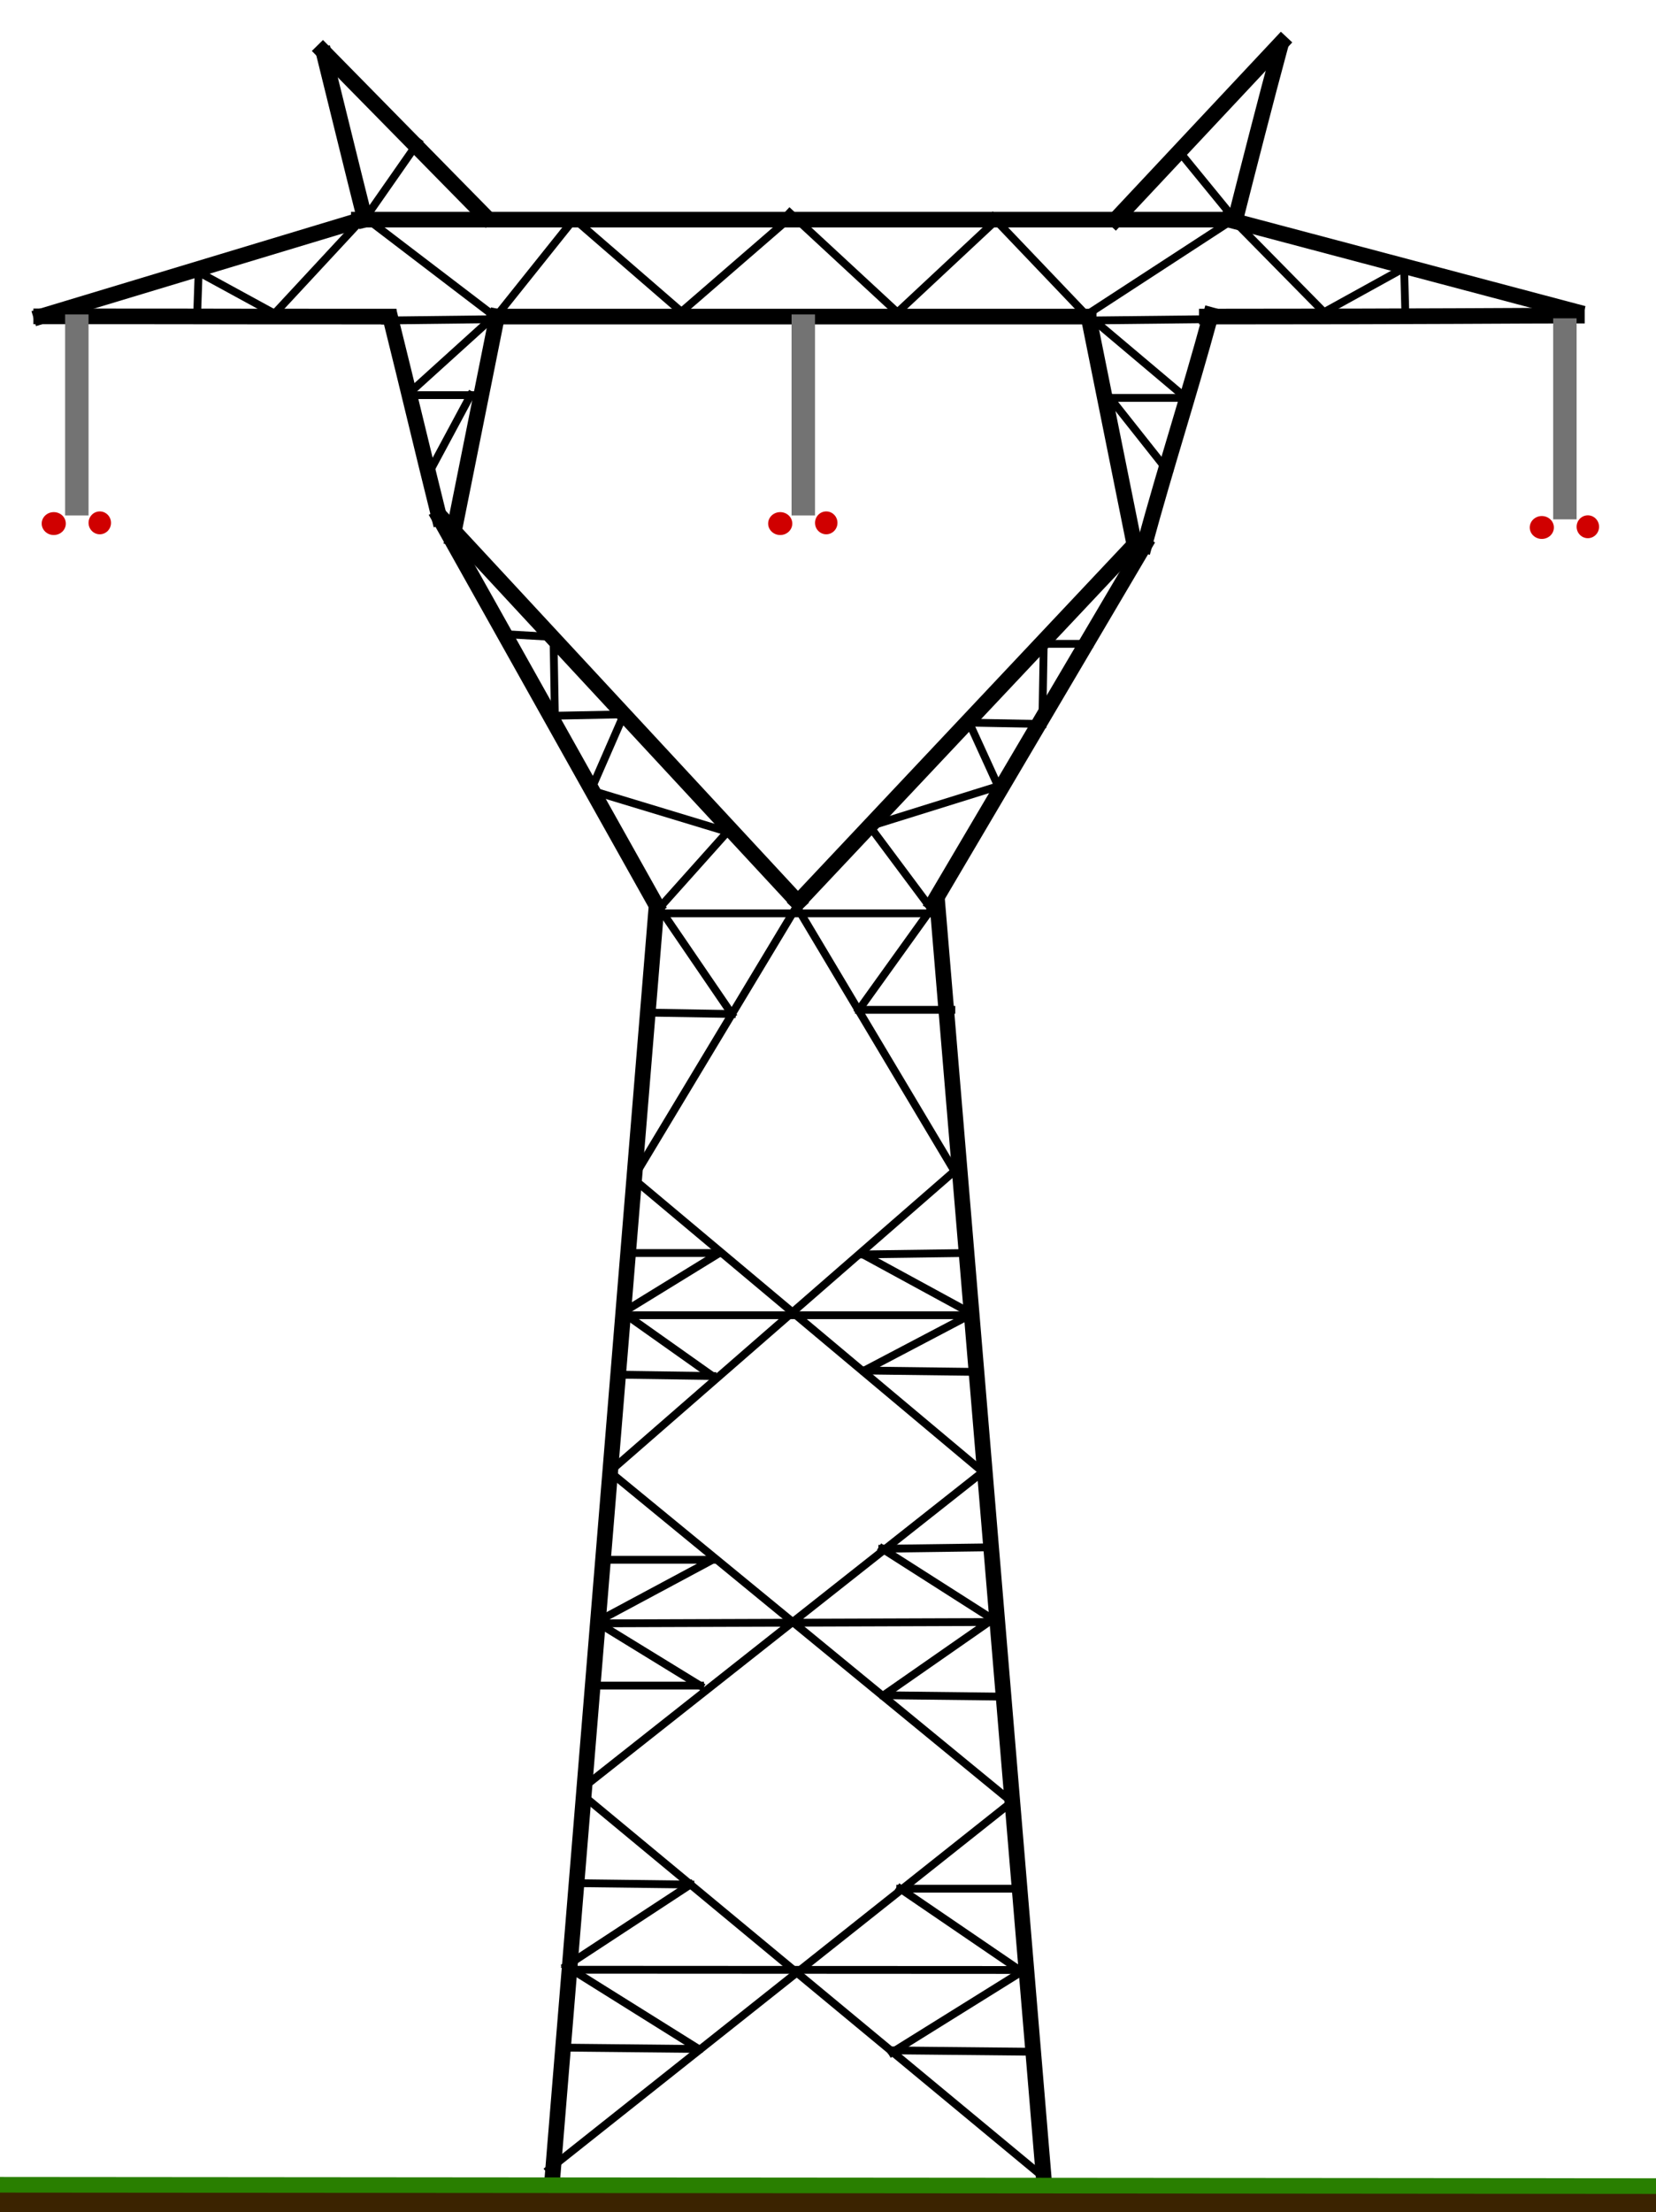 <?xml version="1.0" standalone="no"?>
<!DOCTYPE svg PUBLIC "-//W3C//DTD SVG 20010904//EN" "http://www.w3.org/TR/2001/REC-SVG-20010904/DTD/svg10.dtd">
<!-- Created using Krita: https://krita.org -->
<svg xmlns="http://www.w3.org/2000/svg" 
    xmlns:xlink="http://www.w3.org/1999/xlink"
    xmlns:krita="http://krita.org/namespaces/svg/krita"
    xmlns:sodipodi="http://sodipodi.sourceforge.net/DTD/sodipodi-0.dtd"
    width="152.64pt"
    height="203.76pt"
    viewBox="0 0 152.64 203.76">
<defs/>
<path id="shape0" transform="translate(50.968, 83.532)" fill="none" stroke="#000000" stroke-width="1.44" stroke-linecap="square" stroke-linejoin="miter" stroke-miterlimit="2" d="M0 116.46L9.54 0" sodipodi:nodetypes="cc"/><path id="shape1" transform="translate(86.428, 83.532)" fill="none" stroke="#000000" stroke-width="1.44" stroke-linecap="square" stroke-linejoin="miter" stroke-miterlimit="2" d="M0 0L9.79 117.225" sodipodi:nodetypes="cc"/><path id="shape2" transform="translate(54.028, 165.612)" fill="none" stroke="#000000" stroke-width="0.72" stroke-linecap="square" stroke-linejoin="miter" stroke-miterlimit="2" d="M42.19 34.954L0 0" sodipodi:nodetypes="cc"/><path id="shape3" transform="translate(53.668, 135.732)" fill="none" stroke="#000000" stroke-width="0.72" stroke-linecap="square" stroke-linejoin="miter" stroke-miterlimit="2" d="M0 28.98L36.72 0" sodipodi:nodetypes="cc"/><path id="shape4" transform="translate(58.348, 108.552)" fill="none" stroke="#000000" stroke-width="0.72" stroke-linecap="square" stroke-linejoin="miter" stroke-miterlimit="2" d="M32.22 27L0 0" sodipodi:nodetypes="cc"/><path id="shape5" transform="translate(58.348, 83.278)" fill="none" stroke="#000000" stroke-width="0.72" stroke-linecap="square" stroke-linejoin="miter" stroke-miterlimit="2" d="M0 25.273L15.215 0" sodipodi:nodetypes="cc"/><path id="shape6" transform="translate(73.563, 83.724)" fill="none" stroke="#000000" stroke-width="0.72" stroke-linecap="square" stroke-linejoin="miter" stroke-miterlimit="2" d="M0 0L14.892 24.947" sodipodi:nodetypes="cc"/><path id="shape7" transform="translate(56.188, 107.652)" fill="none" stroke="#000000" stroke-width="0.72" stroke-linecap="square" stroke-linejoin="miter" stroke-miterlimit="2" d="M32.04 0L0 27.9" sodipodi:nodetypes="cc"/><path id="shape8" transform="translate(56.188, 135.552)" fill="none" stroke="#000000" stroke-width="0.72" stroke-linecap="square" stroke-linejoin="miter" stroke-miterlimit="2" d="M0 0L37.08 30.42" sodipodi:nodetypes="cc"/><path id="shape9" transform="translate(50.608, 165.972)" fill="none" stroke="#000000" stroke-width="0.72" stroke-linecap="square" stroke-linejoin="miter" stroke-miterlimit="2" d="M42.66 0L0 33.84" sodipodi:nodetypes="cc"/><path id="shape10" transform="translate(52.355, 181.43)" fill="none" stroke="#000000" stroke-width="0.72" stroke-linecap="square" stroke-linejoin="miter" stroke-miterlimit="2" d="M0 0L42.083 0.022" sodipodi:nodetypes="cc"/><path id="shape11" transform="translate(54.853, 149.4)" fill="none" stroke="#000000" stroke-width="0.72" stroke-linecap="square" stroke-linejoin="miter" stroke-miterlimit="2" d="M0 0.127L37.166 0" sodipodi:nodetypes="cc"/><path id="shape12" transform="translate(57.144, 121.144)" fill="none" stroke="#000000" stroke-width="0.72" stroke-linecap="square" stroke-linejoin="miter" stroke-miterlimit="2" d="M0 0L32.329 0" sodipodi:nodetypes="cc"/><path id="shape13" transform="translate(51.925, 188.602)" fill="none" stroke="#000000" stroke-width="0.72" stroke-linecap="square" stroke-linejoin="miter" stroke-miterlimit="2" d="M0 0L12.473 0.127" sodipodi:nodetypes="cc"/><path id="shape14" transform="translate(52.18, 181.093)" fill="none" stroke="#000000" stroke-width="0.72" stroke-linecap="square" stroke-linejoin="miter" stroke-miterlimit="2" d="M12.219 7.637L0 0" sodipodi:nodetypes="cc"/><path id="shape15" transform="translate(52.18, 173.583)" fill="none" stroke="#000000" stroke-width="0.72" stroke-linecap="square" stroke-linejoin="miter" stroke-miterlimit="2" d="M0 7.509L11.455 0" sodipodi:nodetypes="cc"/><path id="shape16" transform="translate(53.325, 173.456)" fill="none" stroke="#000000" stroke-width="0.72" stroke-linecap="square" stroke-linejoin="miter" stroke-miterlimit="2" d="M10.31 0.127L0 0" sodipodi:nodetypes="cc"/><path id="shape17" transform="translate(54.726, 155.255)" fill="none" stroke="#000000" stroke-width="0.72" stroke-linecap="square" stroke-linejoin="miter" stroke-miterlimit="2" d="M0 0L9.8 0" sodipodi:nodetypes="cc"/><path id="shape18" transform="translate(54.98, 149.4)" fill="none" stroke="#000000" stroke-width="0.72" stroke-linecap="square" stroke-linejoin="miter" stroke-miterlimit="2" d="M9.546 5.855L0 0" sodipodi:nodetypes="cc"/><path id="shape19" transform="translate(54.98, 143.672)" fill="none" stroke="#000000" stroke-width="0.72" stroke-linecap="square" stroke-linejoin="miter" stroke-miterlimit="2" d="M0 5.728L10.691 0" sodipodi:nodetypes="cc"/><path id="shape20" transform="translate(55.998, 143.672)" fill="none" stroke="#000000" stroke-width="0.72" stroke-linecap="square" stroke-linejoin="miter" stroke-miterlimit="2" d="M9.673 0L0 0" sodipodi:nodetypes="cc"/><path id="shape21" transform="translate(56.762, 126.617)" fill="none" stroke="#000000" stroke-width="0.72" stroke-linecap="square" stroke-linejoin="miter" stroke-miterlimit="2" d="M0 0L8.91 0.127" sodipodi:nodetypes="cc"/><path id="shape22" transform="translate(57.398, 120.889)" fill="none" stroke="#000000" stroke-width="0.72" stroke-linecap="square" stroke-linejoin="miter" stroke-miterlimit="2" d="M8.273 5.855L0 0" sodipodi:nodetypes="cc"/><path id="shape23" transform="translate(57.398, 115.416)" fill="none" stroke="#000000" stroke-width="0.72" stroke-linecap="square" stroke-linejoin="miter" stroke-miterlimit="2" d="M0 5.473L8.91 0" sodipodi:nodetypes="cc"/><path id="shape24" transform="translate(57.908, 115.416)" fill="none" stroke="#000000" stroke-width="0.72" stroke-linecap="square" stroke-linejoin="miter" stroke-miterlimit="2" d="M8.4 0L0 0" sodipodi:nodetypes="cc"/><path id="shape25" transform="translate(82.218, 188.857)" fill="none" stroke="#000000" stroke-width="0.72" stroke-linecap="square" stroke-linejoin="miter" stroke-miterlimit="2" d="M12.728 0.127L0 0" sodipodi:nodetypes="cc"/><path id="shape26" transform="translate(82.218, 181.602)" fill="none" stroke="#000000" stroke-width="0.72" stroke-linecap="square" stroke-linejoin="miter" stroke-miterlimit="2" d="M0 7.446L11.964 0" sodipodi:nodetypes="cc"/><path id="shape27" transform="translate(82.982, 173.965)" fill="none" stroke="#000000" stroke-width="0.72" stroke-linecap="square" stroke-linejoin="miter" stroke-miterlimit="2" d="M11.201 7.637L0 0" sodipodi:nodetypes="cc"/><path id="shape28" transform="translate(82.982, 173.965)" fill="none" stroke="#000000" stroke-width="0.72" stroke-linecap="square" stroke-linejoin="miter" stroke-miterlimit="2" d="M0 0L10.564 0" sodipodi:nodetypes="cc"/><path id="shape29" transform="translate(81.454, 156.146)" fill="none" stroke="#000000" stroke-width="0.72" stroke-linecap="square" stroke-linejoin="miter" stroke-miterlimit="2" d="M10.946 0.127L0 0" sodipodi:nodetypes="cc"/><path id="shape30" transform="translate(81.454, 149.145)" fill="none" stroke="#000000" stroke-width="0.72" stroke-linecap="square" stroke-linejoin="miter" stroke-miterlimit="2" d="M0 7L10.055 0" sodipodi:nodetypes="cc"/><path id="shape31" transform="translate(81.327, 142.654)" fill="none" stroke="#000000" stroke-width="0.72" stroke-linecap="square" stroke-linejoin="miter" stroke-miterlimit="2" d="M10.182 6.491L0 0" sodipodi:nodetypes="cc"/><path id="shape32" transform="translate(81.327, 142.527)" fill="none" stroke="#000000" stroke-width="0.72" stroke-linecap="square" stroke-linejoin="miter" stroke-miterlimit="2" d="M0 0.127L9.546 0" sodipodi:nodetypes="cc"/><path id="shape33" transform="translate(79.672, 126.235)" fill="none" stroke="#000000" stroke-width="0.72" stroke-linecap="square" stroke-linejoin="miter" stroke-miterlimit="2" d="M10.182 0.127L0 0" sodipodi:nodetypes="cc"/><path id="shape34" transform="translate(79.672, 121.017)" fill="none" stroke="#000000" stroke-width="0.72" stroke-linecap="square" stroke-linejoin="miter" stroke-miterlimit="2" d="M0 5.218L9.928 0" sodipodi:nodetypes="cc"/><path id="shape35" transform="translate(79.545, 115.544)" fill="none" stroke="#000000" stroke-width="0.72" stroke-linecap="square" stroke-linejoin="miter" stroke-miterlimit="2" d="M10.055 5.473L0 0" sodipodi:nodetypes="cc"/><path id="shape36" transform="translate(79.545, 115.416)" fill="none" stroke="#000000" stroke-width="0.72" stroke-linecap="square" stroke-linejoin="miter" stroke-miterlimit="2" d="M0 0.127L9.291 0" sodipodi:nodetypes="cc"/><path id="shape37" transform="translate(79.163, 93.015)" fill="none" stroke="#000000" stroke-width="0.72" stroke-linecap="square" stroke-linejoin="miter" stroke-miterlimit="2" d="M8.528 0L0 0" sodipodi:nodetypes="cc"/><path id="shape38" transform="translate(79.163, 83.088)" fill="none" stroke="#000000" stroke-width="0.72" stroke-linecap="square" stroke-linejoin="miter" stroke-miterlimit="2" d="M0 9.928L7.128 0" sodipodi:nodetypes="cc"/><path id="shape39" transform="translate(59.689, 93.27)" fill="none" stroke="#000000" stroke-width="0.72" stroke-linecap="square" stroke-linejoin="miter" stroke-miterlimit="2" d="M0 0L7.764 0.127" sodipodi:nodetypes="cc"/><path id="shape40" transform="translate(60.326, 82.96)" fill="none" stroke="#000000" stroke-width="0.72" stroke-linecap="square" stroke-linejoin="miter" stroke-miterlimit="2" d="M7.128 10.437L0 0" sodipodi:nodetypes="cc"/><path id="shape4" transform="matrix(1 0 0 1 -3.64 202.871)" fill="none" stroke="#3b2300" stroke-width="2.16" stroke-linecap="square" stroke-linejoin="miter" stroke-miterlimit="2" d="M0 0L160.92 0.18" sodipodi:nodetypes="cc"/><path id="shape5" transform="matrix(1 0 0 1 -3.483 201.235)" fill="none" stroke="#297f00" stroke-width="1.44" stroke-linecap="square" stroke-linejoin="miter" stroke-miterlimit="2" d="M0 0L161.135 0.127" sodipodi:nodetypes="cc"/><path id="shape41" transform="translate(86.04, 50.22)" fill="none" stroke="#000000" stroke-width="1.44" stroke-linecap="square" stroke-linejoin="miter" stroke-miterlimit="2" d="M0 32.94L19.44 0" sodipodi:nodetypes="cc"/><path id="shape42" transform="translate(105.48, 4.68)" fill="none" stroke="#000000" stroke-width="1.44" stroke-linecap="square" stroke-linejoin="miter" stroke-miterlimit="2" d="M0 45.54C2.07 37.95 4.054 31.923 6.124 24.333M8.415 15.423C9.472 11.238 11.385 3.795 12.42 0" sodipodi:nodetypes="cccc"/><path id="shape43" transform="translate(40.5, 47.7)" fill="none" stroke="#000000" stroke-width="1.44" stroke-linecap="square" stroke-linejoin="miter" stroke-miterlimit="2" d="M19.98 35.64L0 0" sodipodi:nodetypes="cc"/><path id="shape44" transform="translate(29.88, 5.04)" fill="none" stroke="#000000" stroke-width="1.44" stroke-linecap="square" stroke-linejoin="miter" stroke-miterlimit="2" d="M10.62 42.66C8.85 35.55 7.89 31.401 6.12 24.291M3.765 15.191C2.678 10.895 0.885 3.555 0 0" sodipodi:nodetypes="cccc"/><path id="shape45" transform="translate(33.073, 20.231)" fill="none" stroke="#000000" stroke-width="1.44" stroke-linecap="square" stroke-linejoin="miter" stroke-miterlimit="2" d="M0 0L80.186 0" sodipodi:nodetypes="cc"/><path id="shape46" transform="translate(113.259, 20.231)" fill="none" stroke="#000000" stroke-width="1.44" stroke-linecap="square" stroke-linejoin="miter" stroke-miterlimit="2" d="M0 0L32.001 8.479" sodipodi:nodetypes="cc"/><path id="shape47" transform="translate(3.798, 29.07)" fill="none" stroke="#000000" stroke-width="1.44" stroke-linecap="square" stroke-linejoin="miter" stroke-miterlimit="2" d="M141.552 0C135.495 0 129.046 0.086 107.442 0.09M96.552 0.09C86.919 0.089 47.311 0.089 41.742 0.09M32.022 0.09C7.796 0.09 24.226 0.07 0 0.07" sodipodi:nodetypes="cccccc"/><path id="shape48" transform="translate(3.798, 20.231)" fill="none" stroke="#000000" stroke-width="1.44" stroke-linecap="square" stroke-linejoin="miter" stroke-miterlimit="2" d="M0 8.91L29.529 0" sodipodi:nodetypes="cc"/><path id="shape49" transform="translate(102.822, 3.939)" fill="none" stroke="#000000" stroke-width="1.44" stroke-linecap="square" stroke-linejoin="miter" stroke-miterlimit="2" d="M15.274 0L0 16.292" sodipodi:nodetypes="cc"/><path id="shape50" transform="translate(29.763, 4.702)" fill="none" stroke="#000000" stroke-width="1.44" stroke-linecap="square" stroke-linejoin="miter" stroke-miterlimit="2" d="M0 0L15.019 15.274" sodipodi:nodetypes="cc"/><path id="shape51" transform="translate(40.964, 47.977)" fill="none" stroke="#000000" stroke-width="1.44" stroke-linecap="square" stroke-linejoin="miter" stroke-miterlimit="2" d="M0 0L32.584 35.129" sodipodi:nodetypes="cc"/><path id="shape52" transform="translate(73.547, 50.268)" fill="none" stroke="#000000" stroke-width="1.44" stroke-linecap="square" stroke-linejoin="miter" stroke-miterlimit="2" d="M0 32.838L30.929 0" sodipodi:nodetypes="cc"/><path id="shape53" transform="translate(100.531, 30.158)" fill="none" stroke="#000000" stroke-width="1.44" stroke-linecap="square" stroke-linejoin="miter" stroke-miterlimit="2" d="M3.946 19.601L0 0" sodipodi:nodetypes="cc"/><path id="shape54" transform="translate(41.728, 29.16)" fill="none" stroke="#000000" stroke-width="1.44" stroke-linecap="square" stroke-linejoin="miter" stroke-miterlimit="2" d="M0 20.345L4.082 0" sodipodi:nodetypes="cc"/><path id="shape55" transform="translate(60.183, 84.125)" fill="none" stroke="#000000" stroke-width="0.72" stroke-linecap="square" stroke-linejoin="miter" stroke-miterlimit="2" d="M0 0L25.965 0" sodipodi:nodetypes="cc"/><path id="shape56" transform="translate(80.166, 76.106)" fill="none" stroke="#000000" stroke-width="0.72" stroke-linecap="square" stroke-linejoin="miter" stroke-miterlimit="2" d="M5.982 8.019L0 0" sodipodi:nodetypes="cc"/><path id="shape57" transform="translate(80.166, 72.415)" fill="none" stroke="#000000" stroke-width="0.72" stroke-linecap="square" stroke-linejoin="miter" stroke-miterlimit="2" d="M0 3.691L11.837 0" sodipodi:nodetypes="cc"/><path id="shape58" transform="translate(89.33, 66.56)" fill="none" stroke="#000000" stroke-width="0.72" stroke-linecap="square" stroke-linejoin="miter" stroke-miterlimit="2" d="M2.673 5.855L0 0" sodipodi:nodetypes="cc"/><path id="shape59" transform="translate(89.33, 66.56)" fill="none" stroke="#000000" stroke-width="0.72" stroke-linecap="square" stroke-linejoin="miter" stroke-miterlimit="2" d="M0 0L6.746 0.127" sodipodi:nodetypes="cc"/><path id="shape60" transform="translate(96.076, 59.305)" fill="none" stroke="#000000" stroke-width="0.72" stroke-linecap="square" stroke-linejoin="miter" stroke-miterlimit="2" d="M0 7.382L0.127 0" sodipodi:nodetypes="cc"/><path id="shape61" transform="translate(96.203, 59.305)" fill="none" stroke="#000000" stroke-width="0.72" stroke-linecap="square" stroke-linejoin="miter" stroke-miterlimit="2" d="M0 0L4.2 0" sodipodi:nodetypes="cc"/><path id="shape62" transform="translate(60.565, 76.615)" fill="none" stroke="#000000" stroke-width="0.72" stroke-linecap="square" stroke-linejoin="miter" stroke-miterlimit="2" d="M0 7.255L6.491 0" sodipodi:nodetypes="cc"/><path id="shape63" transform="translate(54.456, 72.797)" fill="none" stroke="#000000" stroke-width="0.72" stroke-linecap="square" stroke-linejoin="miter" stroke-miterlimit="2" d="M12.601 3.818L0 0" sodipodi:nodetypes="cc"/><path id="shape64" transform="translate(54.456, 65.797)" fill="none" stroke="#000000" stroke-width="0.72" stroke-linecap="square" stroke-linejoin="miter" stroke-miterlimit="2" d="M0 7L3.055 0" sodipodi:nodetypes="cc"/><path id="shape65" transform="translate(51.146, 65.797)" fill="none" stroke="#000000" stroke-width="0.72" stroke-linecap="square" stroke-linejoin="miter" stroke-miterlimit="2" d="M6.364 0L0 0.127" sodipodi:nodetypes="cc"/><path id="shape66" transform="translate(51.019, 58.669)" fill="none" stroke="#000000" stroke-width="0.72" stroke-linecap="square" stroke-linejoin="miter" stroke-miterlimit="2" d="M0.127 7.255L0 0" sodipodi:nodetypes="cc"/><path id="shape67" transform="translate(46.564, 58.414)" fill="none" stroke="#000000" stroke-width="0.72" stroke-linecap="square" stroke-linejoin="miter" stroke-miterlimit="2" d="M4.455 0.255L0 0" sodipodi:nodetypes="cc"/><path id="shape68" transform="translate(45.72, 20.16)" fill="none" stroke="#000000" stroke-width="0.72" stroke-linecap="square" stroke-linejoin="miter" stroke-miterlimit="2" d="M0 9L7.2 0" sodipodi:nodetypes="cc"/><path id="shape69" transform="translate(52.92, 20.16)" fill="none" stroke="#000000" stroke-width="0.72" stroke-linecap="square" stroke-linejoin="miter" stroke-miterlimit="2" d="M0 0L9.936 8.598" sodipodi:nodetypes="cc"/><path id="shape70" transform="translate(62.474, 19.976)" fill="none" stroke="#000000" stroke-width="0.72" stroke-linecap="square" stroke-linejoin="miter" stroke-miterlimit="2" d="M0 9.037L10.437 0" sodipodi:nodetypes="cc"/><path id="shape71" transform="translate(72.784, 19.594)" fill="none" stroke="#000000" stroke-width="0.72" stroke-linecap="square" stroke-linejoin="miter" stroke-miterlimit="2" d="M0 0L10.182 9.419" sodipodi:nodetypes="cc"/><path id="shape72" transform="translate(82.33, 20.231)" fill="none" stroke="#000000" stroke-width="0.72" stroke-linecap="square" stroke-linejoin="miter" stroke-miterlimit="2" d="M0 8.91L9.546 0" sodipodi:nodetypes="cc"/><path id="shape73" transform="translate(91.494, 19.976)" fill="none" stroke="#000000" stroke-width="0.72" stroke-linecap="square" stroke-linejoin="miter" stroke-miterlimit="2" d="M0 0L8.766 9.184" sodipodi:nodetypes="cc"/><path id="shape74" transform="translate(33.582, 19.976)" fill="none" stroke="#000000" stroke-width="0.72" stroke-linecap="square" stroke-linejoin="miter" stroke-miterlimit="2" d="M12.346 9.419L0 0" sodipodi:nodetypes="cc"/><path id="shape75" transform="translate(25.309, 19.976)" fill="none" stroke="#000000" stroke-width="0.72" stroke-linecap="square" stroke-linejoin="miter" stroke-miterlimit="2" d="M8.273 0L0 8.91" sodipodi:nodetypes="cc"/><path id="shape76" transform="translate(18.308, 25.067)" fill="none" stroke="#000000" stroke-width="0.72" stroke-linecap="square" stroke-linejoin="miter" stroke-miterlimit="2" d="M7 3.818L0 0" sodipodi:nodetypes="cc"/><path id="shape77" transform="translate(18.181, 25.067)" fill="none" stroke="#000000" stroke-width="0.72" stroke-linecap="square" stroke-linejoin="miter" stroke-miterlimit="2" d="M0.127 0L0 3.691" sodipodi:nodetypes="cc"/><path id="shape78" transform="translate(100.149, 20.231)" fill="none" stroke="#000000" stroke-width="0.72" stroke-linecap="square" stroke-linejoin="miter" stroke-miterlimit="2" d="M0 8.782L13.492 0" sodipodi:nodetypes="cc"/><path id="shape79" transform="translate(113.64, 20.231)" fill="none" stroke="#000000" stroke-width="0.72" stroke-linecap="square" stroke-linejoin="miter" stroke-miterlimit="2" d="M0 0L8.4 8.528" sodipodi:nodetypes="cc"/><path id="shape80" transform="translate(122.041, 24.685)" fill="none" stroke="#000000" stroke-width="0.72" stroke-linecap="square" stroke-linejoin="miter" stroke-miterlimit="2" d="M0 4.073L7.382 0" sodipodi:nodetypes="cc"/><path id="shape81" transform="translate(129.423, 24.685)" fill="none" stroke="#000000" stroke-width="0.72" stroke-linecap="square" stroke-linejoin="miter" stroke-miterlimit="2" d="M0 0L0.127 4.709" sodipodi:nodetypes="cc"/><path id="shape82" transform="translate(100.149, 29.395)" fill="none" stroke="#000000" stroke-width="0.72" stroke-linecap="square" stroke-linejoin="miter" stroke-miterlimit="2" d="M0 0.127L11.71 0" sodipodi:nodetypes="cc"/><path id="shape83" transform="translate(35.491, 29.395)" fill="none" stroke="#000000" stroke-width="0.72" stroke-linecap="square" stroke-linejoin="miter" stroke-miterlimit="2" d="M0 0.127L10.691 0" sodipodi:nodetypes="cc"/><path id="shape84" transform="translate(33.836, 13.103)" fill="none" stroke="#000000" stroke-width="0.72" stroke-linecap="square" stroke-linejoin="miter" stroke-miterlimit="2" d="M0 6.746L4.709 0" sodipodi:nodetypes="cc"/><path id="shape85" transform="translate(108.931, 14.248)" fill="none" stroke="#000000" stroke-width="0.72" stroke-linecap="square" stroke-linejoin="miter" stroke-miterlimit="2" d="M4.582 5.6L0 0" sodipodi:nodetypes="cc"/><path id="shape86" transform="translate(100.403, 29.14)" fill="none" stroke="#000000" stroke-width="0.72" stroke-linecap="square" stroke-linejoin="miter" stroke-miterlimit="2" d="M0 0L8.91 7.509" sodipodi:nodetypes="cc"/><path id="shape87" transform="translate(102.313, 36.65)" fill="none" stroke="#000000" stroke-width="0.72" stroke-linecap="square" stroke-linejoin="miter" stroke-miterlimit="2" d="M7 0L0 0" sodipodi:nodetypes="cc"/><path id="shape88" transform="translate(102.313, 36.65)" fill="none" stroke="#000000" stroke-width="0.72" stroke-linecap="square" stroke-linejoin="miter" stroke-miterlimit="2" d="M0 0L5.346 6.746" sodipodi:nodetypes="cc"/><path id="shape89" transform="translate(37.655, 29.013)" fill="none" stroke="#000000" stroke-width="0.72" stroke-linecap="square" stroke-linejoin="miter" stroke-miterlimit="2" d="M8.019 0L0 7.255" sodipodi:nodetypes="cc"/><path id="shape90" transform="translate(37.527, 36.395)" fill="none" stroke="#000000" stroke-width="0.72" stroke-linecap="square" stroke-linejoin="miter" stroke-miterlimit="2" d="M0 0L5.855 0" sodipodi:nodetypes="cc"/><path id="shape91" transform="translate(39.691, 36.395)" fill="none" stroke="#000000" stroke-width="0.72" stroke-linecap="square" stroke-linejoin="miter" stroke-miterlimit="2" d="M3.691 0L0 6.873" sodipodi:nodetypes="cc"/><path id="shape0" transform="matrix(1 0 0 1 7.082 30.042)" fill="none" stroke="#737373" stroke-width="2.16" stroke-linecap="square" stroke-linejoin="miter" stroke-miterlimit="2" d="M0 0L0 16.355" sodipodi:nodetypes="cc"/><circle id="shape01" transform="matrix(1.545 0 0 1.465 3.843 47.171)" r="0.72" cx="0.72" cy="0.72" fill="#d00000" fill-rule="evenodd" stroke-opacity="0" stroke="#000000" stroke-width="0" stroke-linecap="square" stroke-linejoin="bevel"/><circle id="shape011" transform="matrix(1.437 0 0 1.463 8.163 47.106)" r="0.72" cx="0.72" cy="0.72" fill="#d00000" fill-rule="evenodd" stroke-opacity="0" stroke="#000000" stroke-width="0" stroke-linecap="square" stroke-linejoin="bevel"/><path id="shape01" transform="matrix(1 0 0 1 74.042 30.042)" fill="none" stroke="#737373" stroke-width="2.16" stroke-linecap="square" stroke-linejoin="miter" stroke-miterlimit="2" d="M0 0L0 16.355" sodipodi:nodetypes="cc"/><circle id="shape011" transform="matrix(1.545 0 0 1.465 70.803 47.171)" r="0.72" cx="0.72" cy="0.72" fill="#d00000" fill-rule="evenodd" stroke-opacity="0" stroke="#000000" stroke-width="0" stroke-linecap="square" stroke-linejoin="bevel"/><circle id="shape0111" transform="matrix(1.437 0 0 1.463 75.123 47.106)" r="0.72" cx="0.72" cy="0.72" fill="#d00000" fill-rule="evenodd" stroke-opacity="0" stroke="#000000" stroke-width="0" stroke-linecap="square" stroke-linejoin="bevel"/><path id="shape02" transform="matrix(1 0 0 1 144.242 30.402)" fill="none" stroke="#737373" stroke-width="2.16" stroke-linecap="square" stroke-linejoin="miter" stroke-miterlimit="2" d="M0 0L0 16.355" sodipodi:nodetypes="cc"/><circle id="shape012" transform="matrix(1.545 0 0 1.465 141.003 47.531)" r="0.72" cx="0.72" cy="0.72" fill="#d00000" fill-rule="evenodd" stroke-opacity="0" stroke="#000000" stroke-width="0" stroke-linecap="square" stroke-linejoin="bevel"/><circle id="shape0112" transform="matrix(1.437 0 0 1.463 145.323 47.466)" r="0.72" cx="0.72" cy="0.72" fill="#d00000" fill-rule="evenodd" stroke-opacity="0" stroke="#000000" stroke-width="0" stroke-linecap="square" stroke-linejoin="bevel"/>
</svg>

